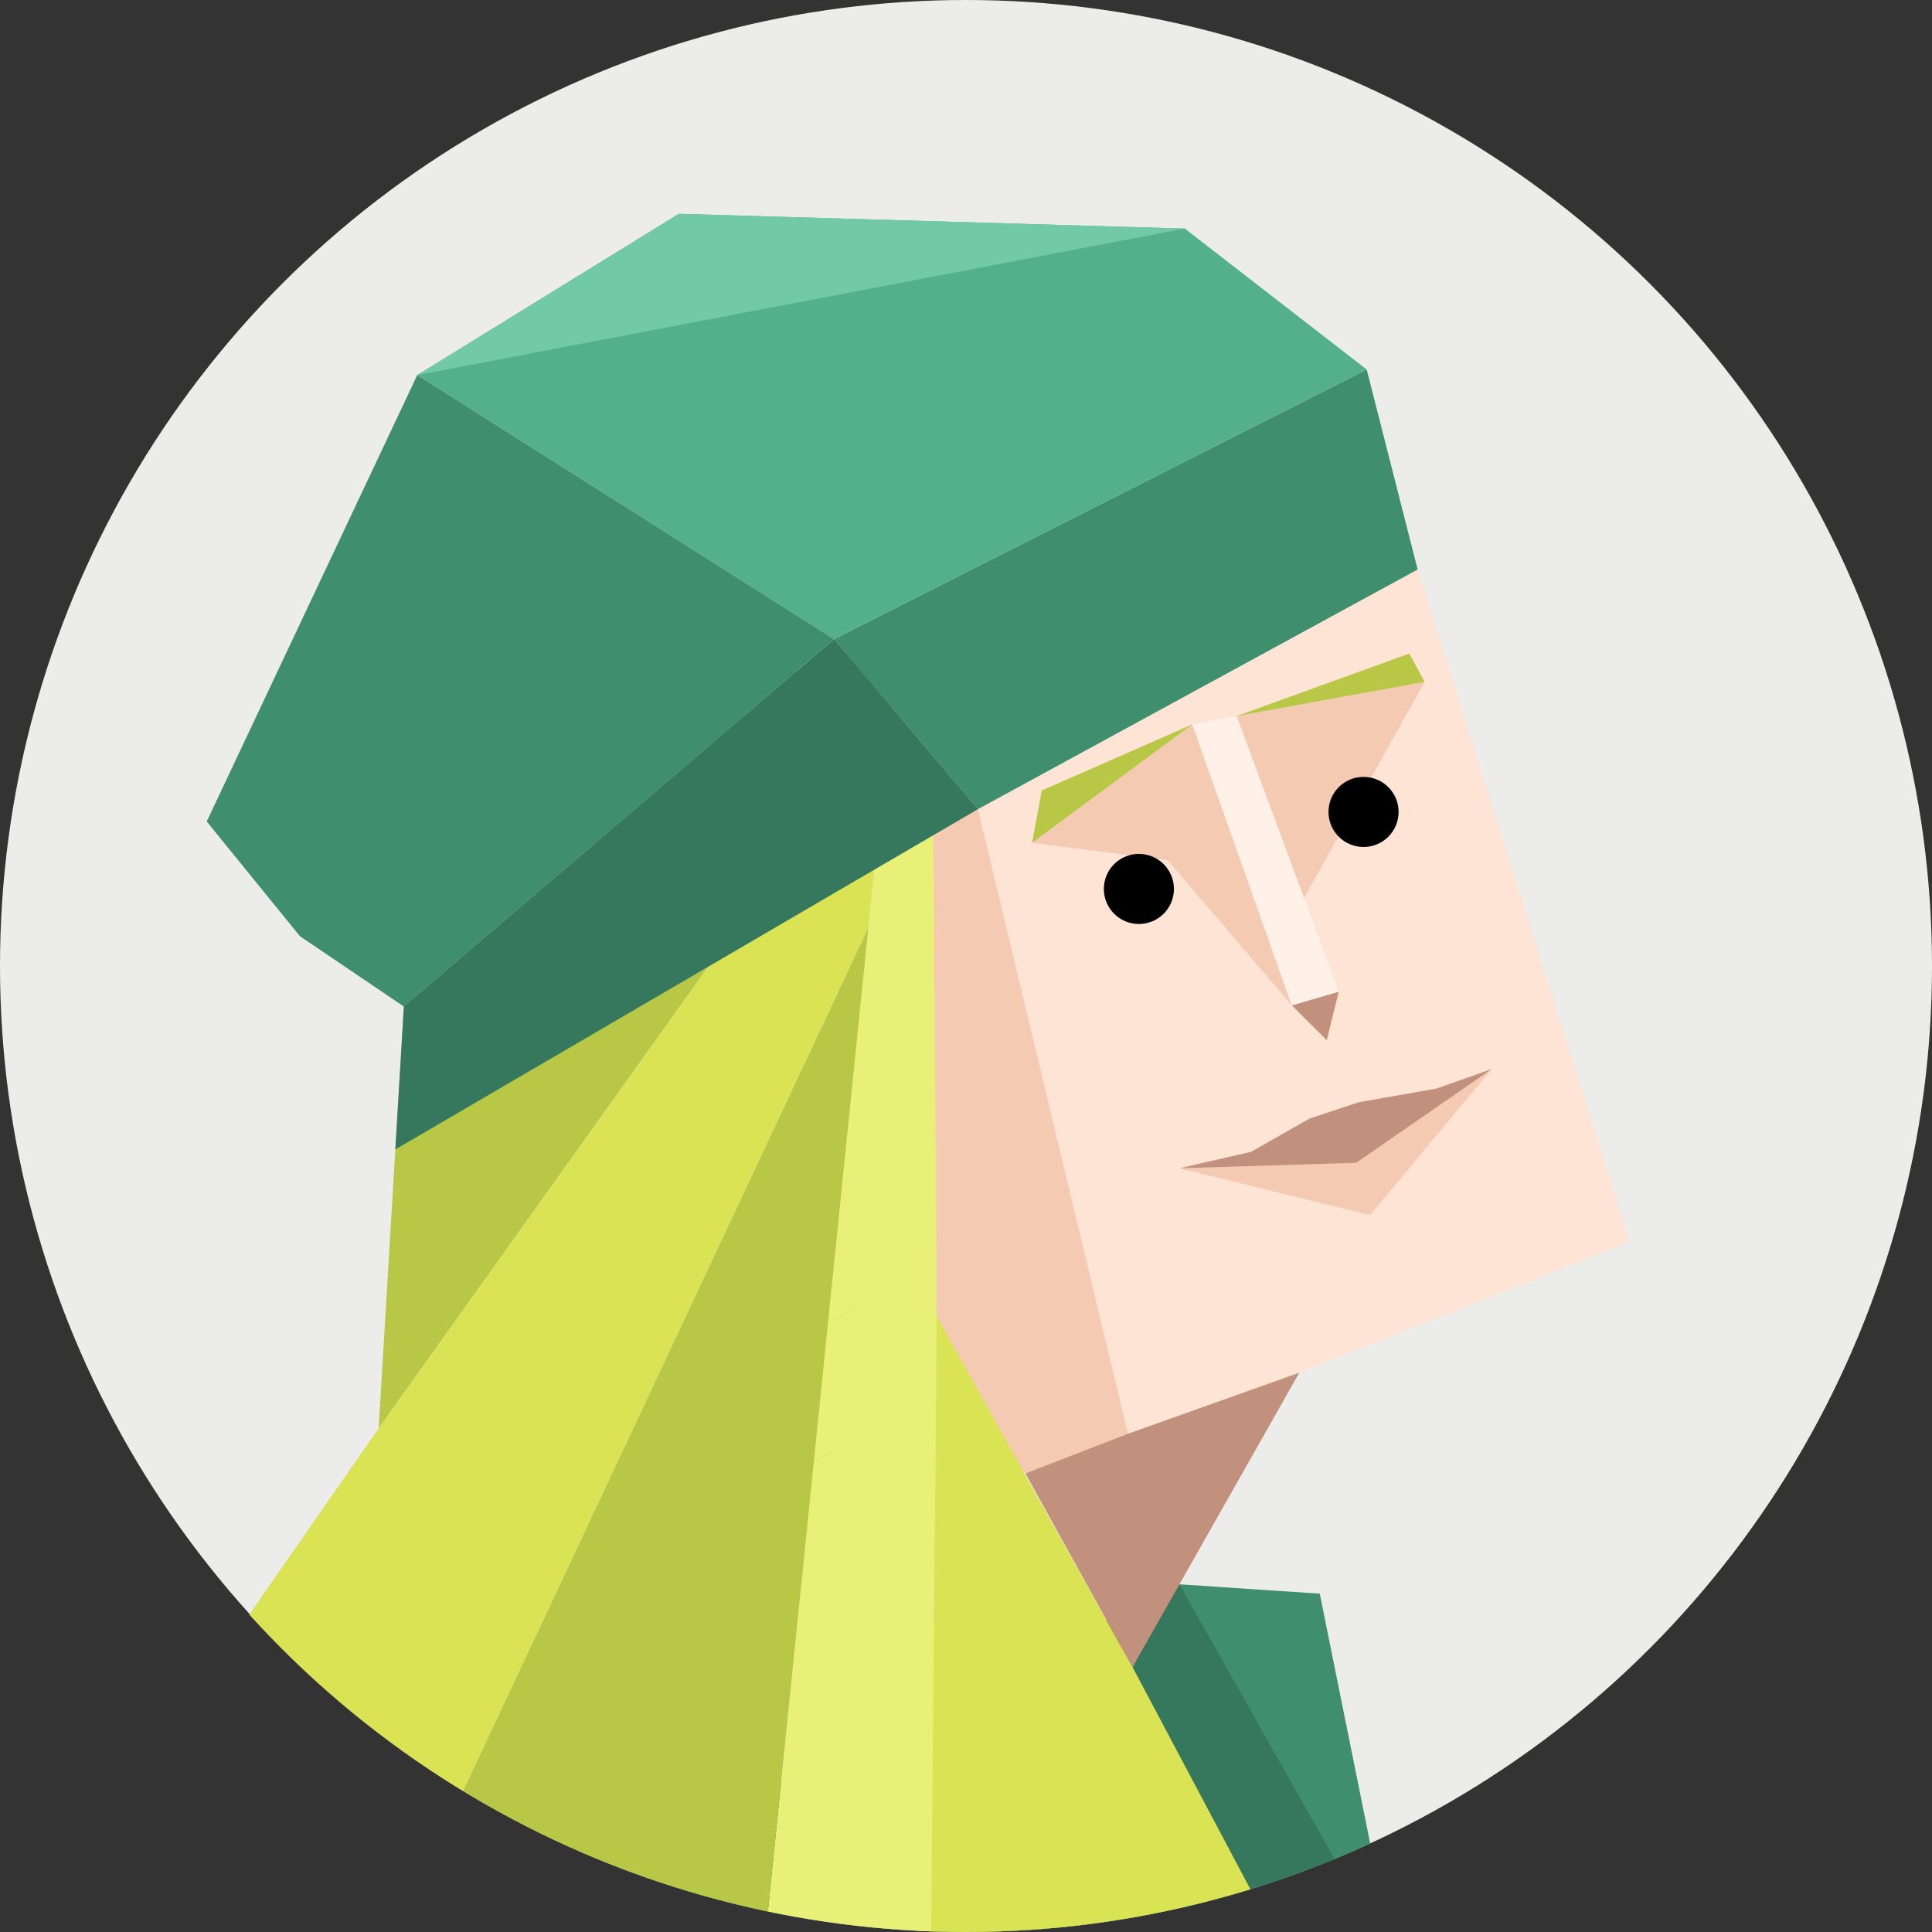 <svg id="illustration" xmlns="http://www.w3.org/2000/svg" viewBox="0 0 350 350"><rect x="0" y="0" width="350" height="350" fill="#333333" stroke="none"/><defs><style>.cls-1{fill:none;}.cls-2{fill:#ececeb;}.cls-3{clip-path:url(#clip-path);}.cls-4{fill:#3f8f6f;}.cls-10,.cls-11,.cls-12,.cls-13,.cls-14,.cls-15,.cls-4,.cls-5,.cls-6,.cls-7,.cls-8,.cls-9{fill-rule:evenodd;}.cls-5{fill:#35785d;}.cls-6{fill:#fde4d5;}.cls-7{fill:#f5cab3;}.cls-8{fill:#c2917d;}.cls-9{fill:#b8c745;}.cls-10{fill:#fff0e8;}.cls-11{fill:#d9e354;}.cls-12{fill:#e8f078;}.cls-13{fill:#738d56;}.cls-14{fill:#54b08b;}.cls-15{fill:#72c9a6;}</style><clipPath id="clip-path"><ellipse class="cls-1" cx="175" cy="175.5" rx="175" ry="174.5"/></clipPath></defs><circle class="cls-2" cx="175" cy="175" r="175"/><g class="cls-3"><polygon class="cls-4" points="213.67 287.01 229.43 321.59 252.71 356.17 239.09 288.71 213.67 287.01"/><polygon class="cls-5" points="213.67 287.01 252.71 356.17 227.17 373.42 205.56 383.29 145.21 419.7 110.64 338.24 213.67 287.01"/><polygon class="cls-6" points="246.53 72.92 216.46 61.37 138.67 72.92 205.17 302.02 217.61 274.45 235.38 248.68 262.68 235.86 295.23 224.92 271.37 163.26 254.77 96.69 246.53 72.92"/><polygon class="cls-6" points="235.38 248.68 295.23 224.92 254.77 96.69 239.09 88.75 222.99 81.03 178.51 79.52 180.13 99.05 176.31 97.22 168.82 112.72 204.34 259.74 235.38 248.68"/><polygon class="cls-7" points="169.05 112.84 204.34 259.74 199.28 265.18 185.76 266.93 176.41 255.32 169.69 238.46 165.69 194.18 169.05 112.84"/><polygon class="cls-8" points="185.76 266.93 205.16 302.02 235.38 248.68 204.34 259.74 185.76 266.93"/><polygon class="cls-9" points="169.05 112.84 145.92 120.94 122.07 129.26 98.72 137.15 75.38 145.25 68.6 258.75 161.3 128.89 169.05 112.84"/><polygon class="cls-7" points="224.01 129.73 236.24 162.69 258.09 123.53 224.01 129.73"/><polygon class="cls-7" points="216 131.23 186.97 152.69 211.54 155.83 234.02 182.13 216 131.23"/><polygon class="cls-8" points="242.53 179.64 240.36 188.44 234.02 182.13 242.53 179.64"/><polygon class="cls-9" points="216 131.23 188.72 143.21 186.97 152.69 216 131.23"/><polygon class="cls-9" points="224.01 129.73 255.31 118.39 258.09 123.53 224.01 129.73"/><polygon class="cls-10" points="216 131.23 234.02 182.13 242.53 179.64 224.01 129.73 216 131.23"/><polygon class="cls-11" points="169.69 238.46 205.17 302.02 230.63 350 167 355.98 161.87 308.76 169.69 238.46"/><polygon class="cls-12" points="161.3 128.89 138.67 350.58 168.7 350 169.69 238.46 168.82 112.72 161.3 128.89"/><polygon class="cls-11" points="157.3 168.08 83.11 326.12 38.07 302.67 68.6 258.75 161.3 128.89 157.3 168.08"/><polygon class="cls-9" points="157.3 168.08 83.11 326.12 138.67 350.58 145.04 288.23 155.79 240.62 157.3 168.08"/><polygon class="cls-7" points="270.23 193.68 245.7 210.65 213.67 211.65 248.2 220.13 270.23 193.68"/><polygon class="cls-8" points="270.23 193.68 260.18 197.22 246.2 199.67 237.19 202.66 226.66 208.66 213.67 211.65 245.7 210.65 270.23 193.68"/><polygon class="cls-12" points="169.15 159.92 157.3 168.08 154.42 196.33 169.33 186.38 169.15 159.92"/><polygon class="cls-12" points="169.33 186.38 154.42 196.33 152.32 216.89 169.47 207.33 169.33 186.38"/><polygon class="cls-12" points="169.47 207.33 152.32 216.89 149.99 239.73 169.64 228.79 169.47 207.33"/><polygon class="cls-12" points="169.64 228.79 149.99 239.73 147.43 264.81 169.57 252.27 169.64 228.79"/><polygon class="cls-12" points="169.57 252.27 147.43 264.82 145.04 288.23 169.38 274.73 169.57 252.27"/><polygon class="cls-13" points="83.11 326.12 75.38 420.7 138.67 350.58 83.11 326.12"/></g><polygon class="cls-4" points="177.16 146.59 151.11 115.78 247.59 66.94 256.82 103.17 177.16 146.59"/><polygon class="cls-5" points="177.16 146.59 71.62 208.23 73.16 182.34 151.11 115.78 177.16 146.59"/><polygon class="cls-14" points="151.11 115.78 75.59 67.95 122.98 38.74 214.64 41.41 247.59 66.94 151.11 115.78"/><polygon class="cls-4" points="73.16 182.34 54.33 169.6 37.45 148.82 75.59 67.95 151.11 115.78 73.16 182.34"/><polygon class="cls-15" points="75.59 67.95 214.64 41.41 122.98 38.74 75.59 67.95"/><circle cx="206.32" cy="161.04" r="6.35"/><circle cx="247.02" cy="147.09" r="6.35"/></svg>